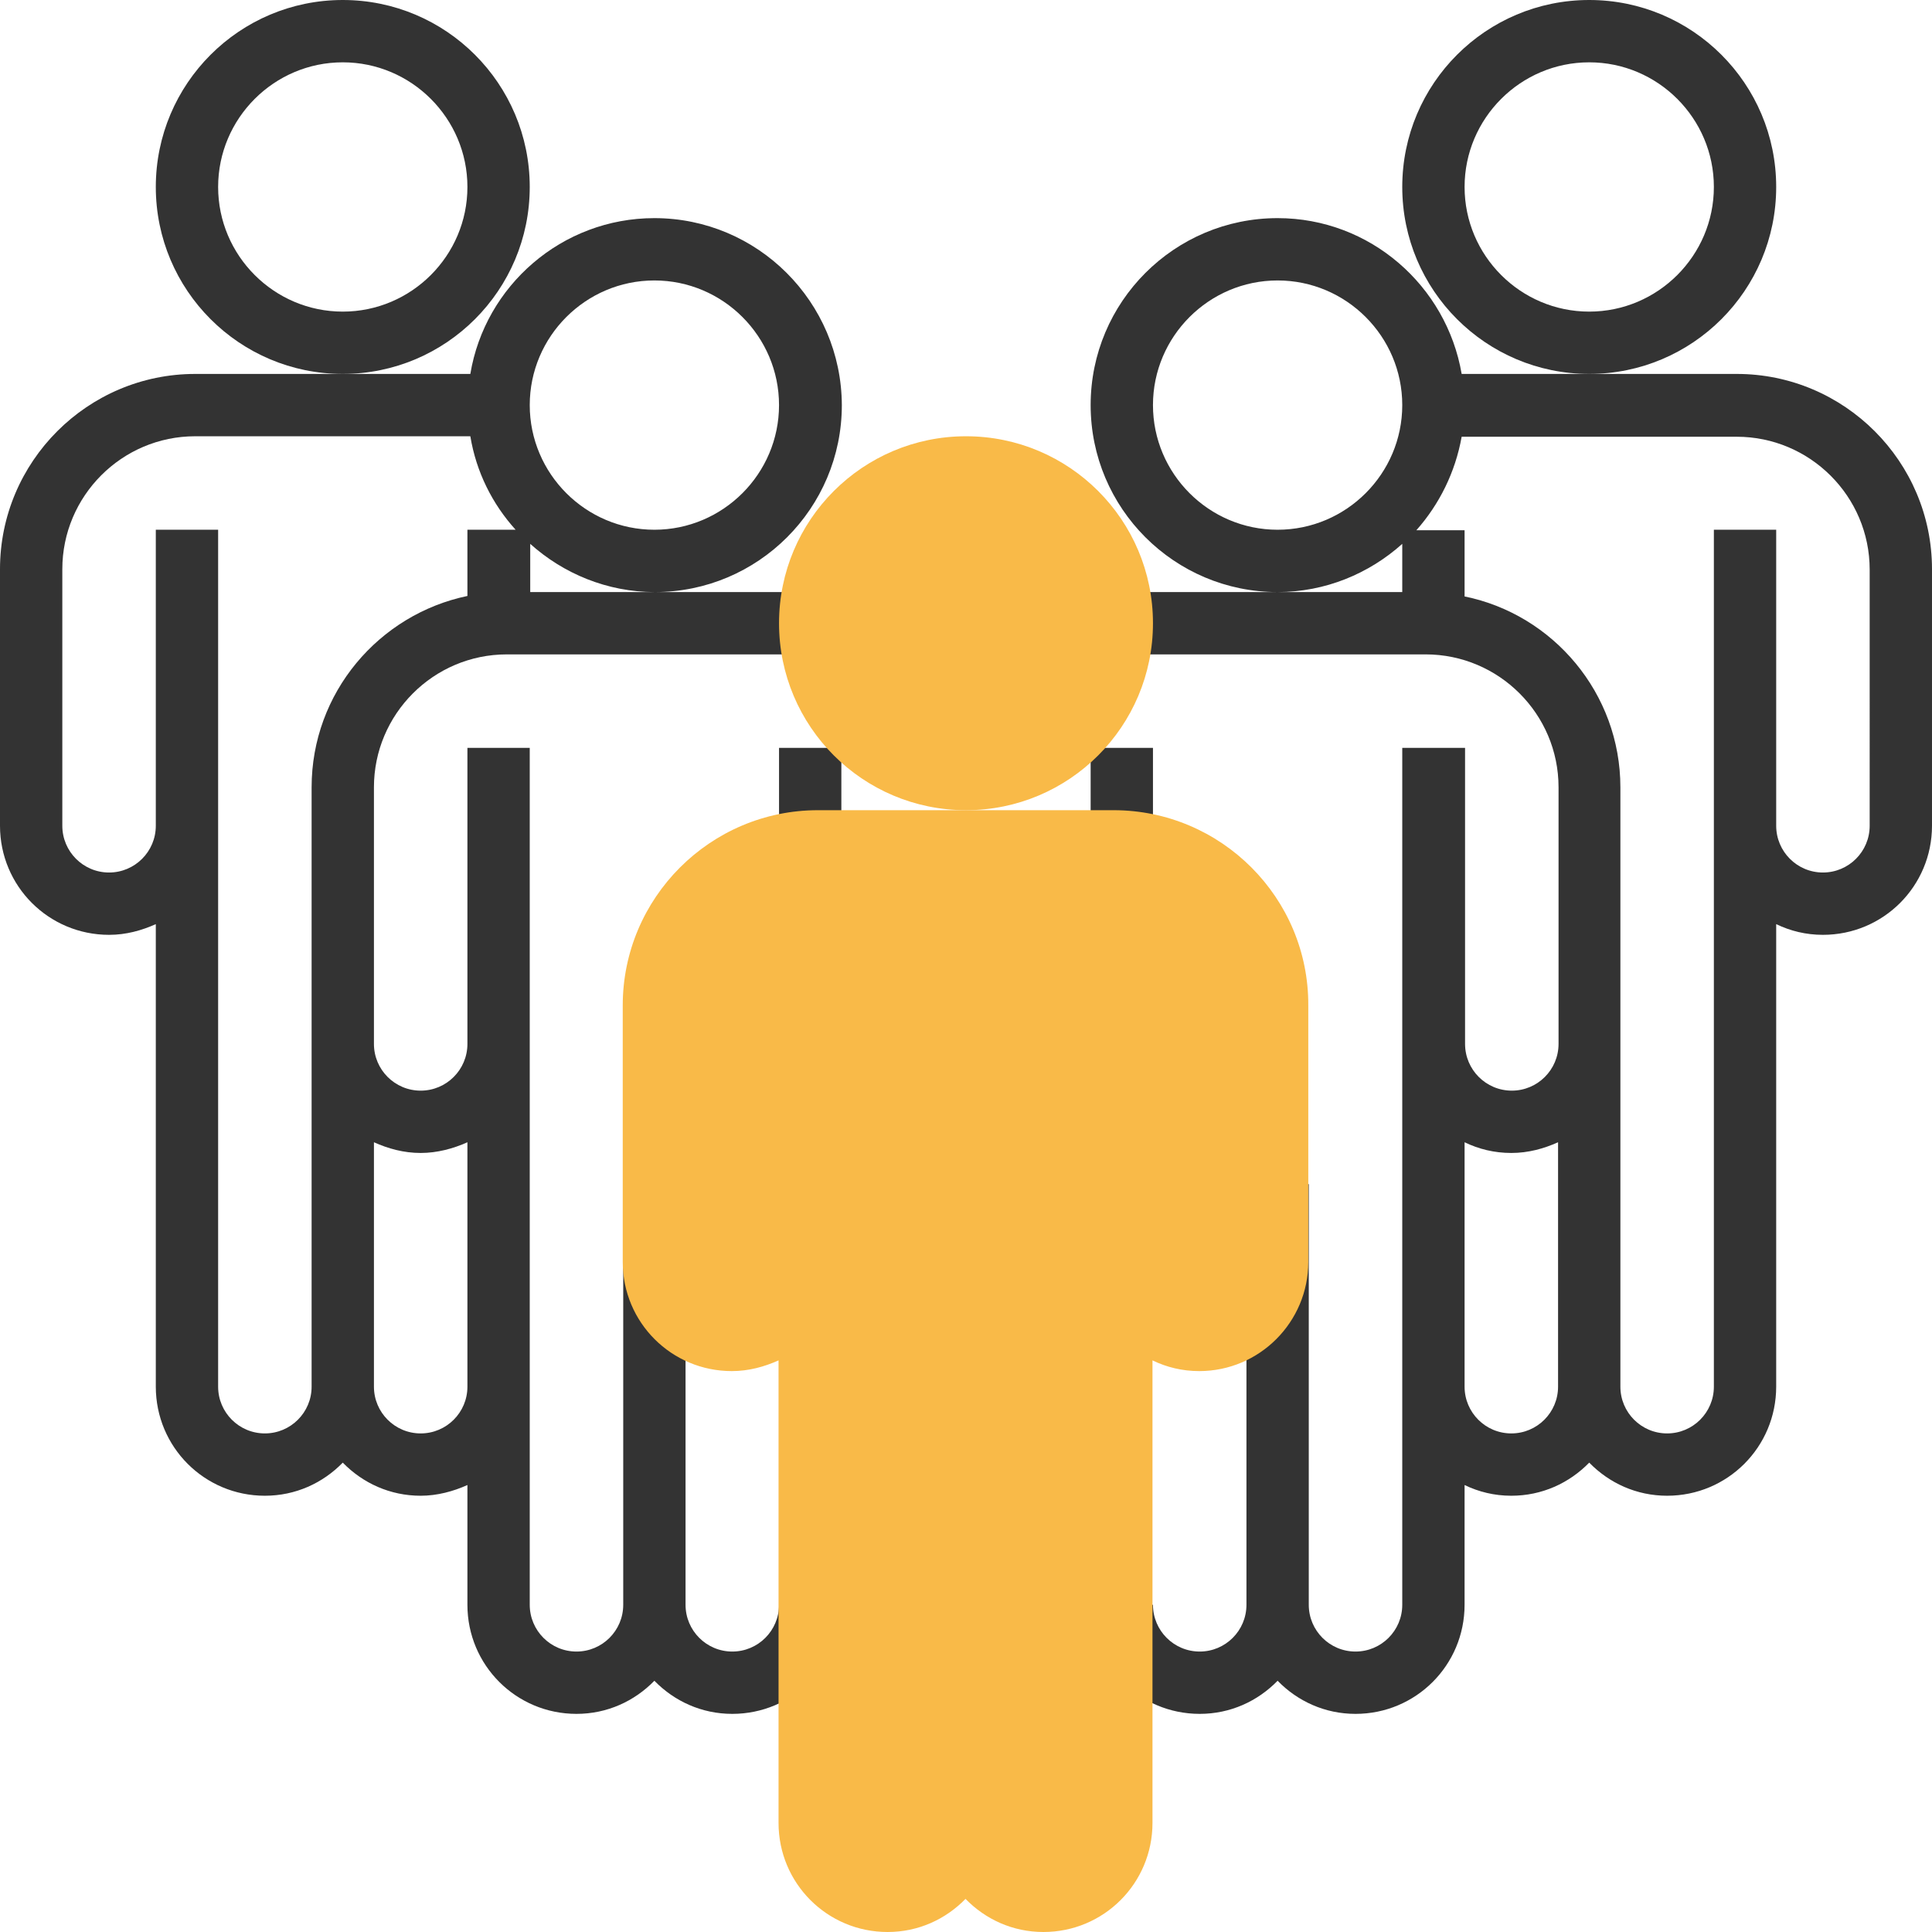 <?xml version="1.0" encoding="utf-8"?>
<!-- Generator: Adobe Illustrator 19.0.0, SVG Export Plug-In . SVG Version: 6.00 Build 0)  -->
<svg version="1.1" id="Layer_1" xmlns="http://www.w3.org/2000/svg" xmlns:xlink="http://www.w3.org/1999/xlink" x="0px" y="0px"
	 viewBox="0 0 396.8 396.8" style="enable-background:new 0 0 396.8 396.8;" xml:space="preserve">
<style type="text/css">
	.st0{fill:#333333;}
	.st1{fill:#F9BA48;}
</style>
<g>
	<rect x="224" y="153.6" class="st0" width="12.8" height="19.2"/>
	<path class="st0" d="M134.4,44.8c-19,0-34.8,13.9-37.8,32H40.1C18,76.8,0,94.8,0,116.9v52.7C0,182,10,192,22.4,192
		c3.5,0,6.7-0.9,9.6-2.2v95c0,12.4,10,22.4,22.4,22.4c6.3,0,11.9-2.6,16-6.8c4.1,4.2,9.7,6.8,16,6.8c3.4,0,6.7-0.9,9.6-2.2v24.6
		c0,12.4,10,22.4,22.4,22.4c6.3,0,11.9-2.6,16-6.8c4.1,4.2,9.7,6.8,16,6.8c12.4,0,22.4-10,22.4-22.4H160c0,5.3-4.3,9.6-9.6,9.6
		s-9.6-4.3-9.6-9.6v-86.4H128v86.4c0,5.3-4.3,9.6-9.6,9.6c-5.3,0-9.6-4.3-9.6-9.6v-176H96v60.8c0,5.3-4.3,9.6-9.6,9.6
		s-9.6-4.3-9.6-9.6v-52.7c0-15,12.2-27.3,27.3-27.3h60.7v-12.8h-55.9v-9.9c6.8,6.1,15.8,9.9,25.6,9.9c21.2,0,38.4-17.2,38.4-38.4
		C172.8,62,155.6,44.8,134.4,44.8L134.4,44.8z M86.4,236.8c3.4,0,6.7-0.9,9.6-2.2v50.2c0,5.3-4.3,9.6-9.6,9.6s-9.6-4.3-9.6-9.6
		v-50.2C79.7,235.9,82.9,236.8,86.4,236.8L86.4,236.8z M64,161.7v123.1c0,5.3-4.3,9.6-9.6,9.6c-5.3,0-9.6-4.3-9.6-9.6v-176H32v60.8
		c0,5.3-4.3,9.6-9.6,9.6c-5.3,0-9.6-4.3-9.6-9.6v-52.7c0-15,12.2-27.3,27.3-27.3h56.5c1.2,7.3,4.5,13.9,9.3,19.2H96v13.6
		C77.8,126.2,64,142.3,64,161.7L64,161.7z M134.4,108.8c-14.1,0-25.6-11.5-25.6-25.6c0-14.1,11.5-25.6,25.6-25.6
		c14.1,0,25.6,11.5,25.6,25.6C160,97.3,148.5,108.8,134.4,108.8L134.4,108.8z M134.4,108.8"/>
	<rect x="160" y="153.6" class="st0" width="12.8" height="19.2"/>
	<path class="st0" d="M108.8,38.4C108.8,17.2,91.6,0,70.4,0C49.2,0,32,17.2,32,38.4c0,21.2,17.2,38.4,38.4,38.4
		C91.6,76.8,108.8,59.6,108.8,38.4L108.8,38.4z M70.4,64c-14.1,0-25.6-11.5-25.6-25.6c0-14.1,11.5-25.6,25.6-25.6
		C84.5,12.8,96,24.3,96,38.4C96,52.5,84.5,64,70.4,64L70.4,64z M70.4,64"/>
	<path class="st0" d="M364.8,38.4c0-21.2-17.2-38.4-38.4-38.4C305.2,0,288,17.2,288,38.4c0,21.2,17.2,38.4,38.4,38.4
		C347.6,76.8,364.8,59.6,364.8,38.4L364.8,38.4z M326.4,64c-14.1,0-25.6-11.5-25.6-25.6c0-14.1,11.5-25.6,25.6-25.6
		c14.1,0,25.6,11.5,25.6,25.6C352,52.5,340.5,64,326.4,64L326.4,64z M326.4,64"/>
	<path class="st0" d="M356.7,76.8h-56.5c-3.1-18.1-18.8-32-37.8-32C241.2,44.8,224,62,224,83.2c0,21.2,17.2,38.4,38.4,38.4
		c9.8,0,18.8-3.8,25.6-9.9v9.9h-55.9v12.8h60.7c15,0,27.3,12.2,27.3,27.3v52.7c0,5.3-4.3,9.6-9.6,9.6c-5.3,0-9.6-4.3-9.6-9.6v-60.8
		H288v176c0,5.3-4.3,9.6-9.6,9.6c-5.3,0-9.6-4.3-9.6-9.6v-86.4H256v86.4c0,5.3-4.3,9.6-9.6,9.6c-5.3,0-9.6-4.3-9.6-9.6H224
		c0,12.4,10,22.4,22.4,22.4c6.3,0,11.9-2.6,16-6.8c4.1,4.2,9.7,6.8,16,6.8c12.4,0,22.4-10,22.4-22.4V305c2.9,1.4,6.1,2.2,9.6,2.2
		c6.3,0,11.9-2.6,16-6.8c4.1,4.2,9.7,6.8,16,6.8c12.4,0,22.4-10,22.4-22.4v-95c2.9,1.4,6.1,2.2,9.6,2.2c12.4,0,22.4-10,22.4-22.4
		v-52.7C396.8,94.8,378.8,76.8,356.7,76.8L356.7,76.8z M262.4,108.8c-14.1,0-25.6-11.5-25.6-25.6c0-14.1,11.5-25.6,25.6-25.6
		c14.1,0,25.6,11.5,25.6,25.6C288,97.3,276.5,108.8,262.4,108.8L262.4,108.8z M310.4,294.4c-5.3,0-9.6-4.3-9.6-9.6v-50.2
		c2.9,1.4,6.1,2.2,9.6,2.2c3.5,0,6.7-0.9,9.6-2.2v50.2C320,290.1,315.7,294.4,310.4,294.4L310.4,294.4z M384,169.6
		c0,5.3-4.3,9.6-9.6,9.6c-5.3,0-9.6-4.3-9.6-9.6v-60.8H352v176c0,5.3-4.3,9.6-9.6,9.6c-5.3,0-9.6-4.3-9.6-9.6V161.7
		c0-19.3-13.8-35.5-32-39.2v-13.6h-9.9c4.7-5.3,8-11.9,9.3-19.2h56.5c15,0,27.3,12.2,27.3,27.3L384,169.6L384,169.6z M384,169.6"/>
	<path class="st1" d="M236.8,128c0-21.2-17.2-38.4-38.4-38.4c-21.2,0-38.4,17.2-38.4,38.4c0,21.2,17.2,38.4,38.4,38.4
		C219.6,166.4,236.8,149.2,236.8,128L236.8,128z M236.8,128"/>
	<path class="st1" d="M228.7,166.4h-60.7c-22.1,0-40.1,18-40.1,40.1v52.7c0,12.4,10,22.4,22.4,22.4c3.5,0,6.7-0.9,9.6-2.2v95
		c0,12.4,10,22.4,22.4,22.4c6.3,0,11.9-2.6,16-6.8c4.1,4.2,9.7,6.8,16,6.8c12.4,0,22.4-10,22.4-22.4v-95c2.9,1.4,6.1,2.2,9.6,2.2
		c12.4,0,22.4-10.1,22.4-22.4v-52.7C268.8,184.4,250.8,166.4,228.7,166.4L228.7,166.4z M228.7,166.4"/>
</g>
</svg>
